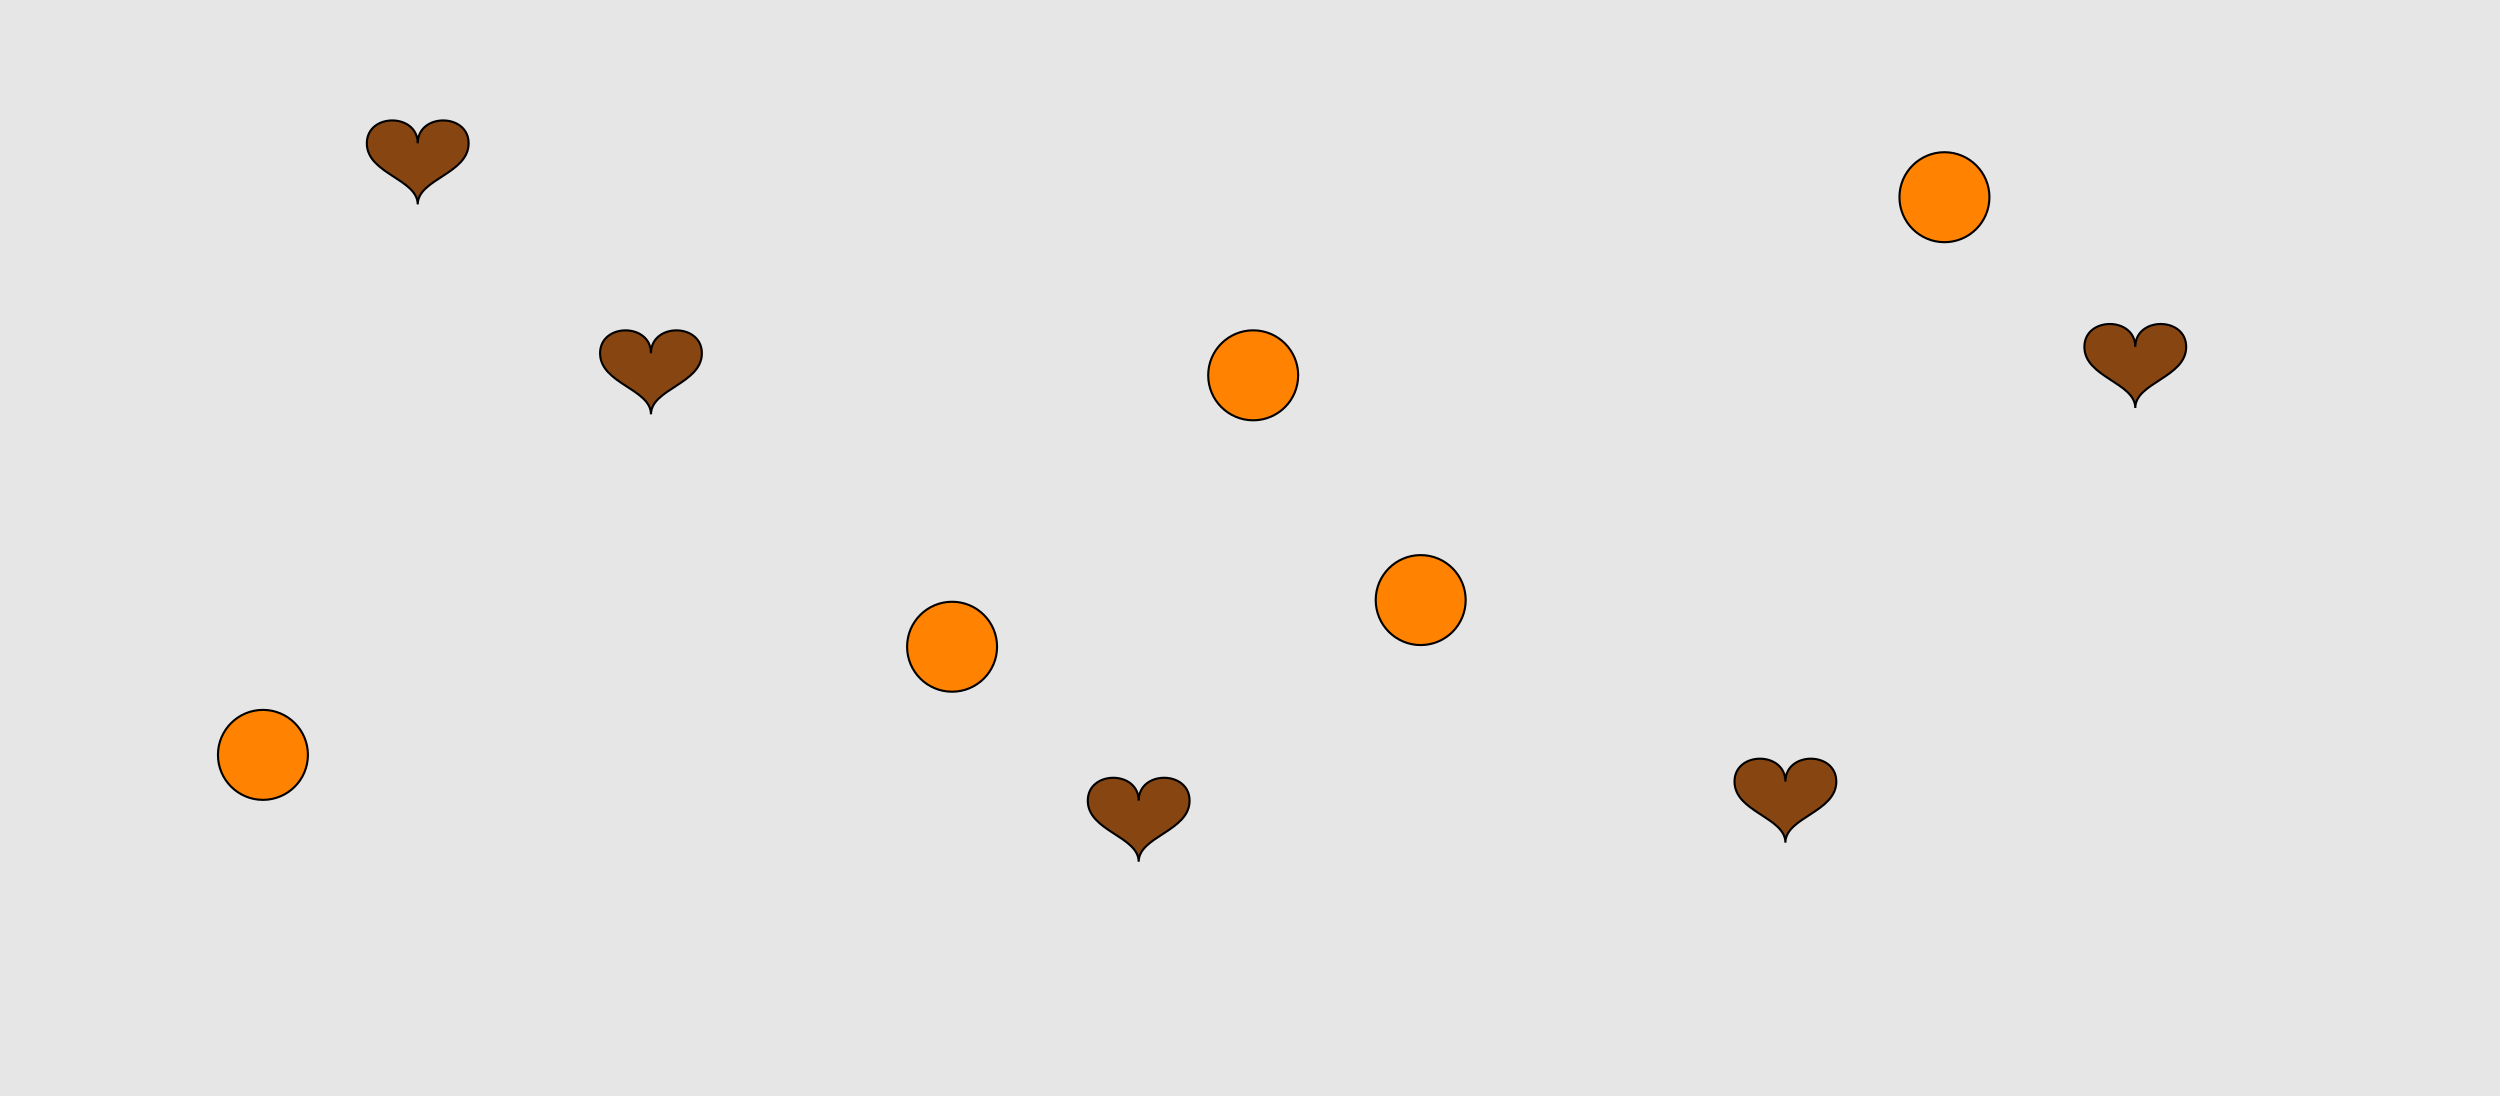 <?xml version="1.0" encoding="UTF-8"?>
<svg xmlns="http://www.w3.org/2000/svg" xmlns:xlink="http://www.w3.org/1999/xlink" width="1179pt" height="517pt" viewBox="0 0 1179 517" version="1.1">
<g id="surface721">
<rect x="0" y="0" width="1179" height="517" style="fill:rgb(90%,90%,90%);fill-opacity:1;stroke:none;"/>
<path style="fill-rule:nonzero;fill:rgb(53%,27%,7%);fill-opacity:1;stroke-width:1;stroke-linecap:butt;stroke-linejoin:miter;stroke:rgb(0%,0%,0%);stroke-opacity:1;stroke-miterlimit:10;" d="M 197 67.602 C 197 53.199 173 53.199 173 67.602 C 173 82 197 84.398 197 96.398 C 197 84.398 221 82 221 67.602 C 221 53.199 197 53.199 197 67.602 "/>
<path style="fill-rule:nonzero;fill:rgb(53%,27%,7%);fill-opacity:1;stroke-width:1;stroke-linecap:butt;stroke-linejoin:miter;stroke:rgb(0%,0%,0%);stroke-opacity:1;stroke-miterlimit:10;" d="M 1007 163.602 C 1007 149.199 983 149.199 983 163.602 C 983 178 1007 180.398 1007 192.398 C 1007 180.398 1031 178 1031 163.602 C 1031 149.199 1007 149.199 1007 163.602 "/>
<path style="fill-rule:nonzero;fill:rgb(53%,27%,7%);fill-opacity:1;stroke-width:1;stroke-linecap:butt;stroke-linejoin:miter;stroke:rgb(0%,0%,0%);stroke-opacity:1;stroke-miterlimit:10;" d="M 307 166.602 C 307 152.199 283 152.199 283 166.602 C 283 181 307 183.398 307 195.398 C 307 183.398 331 181 331 166.602 C 331 152.199 307 152.199 307 166.602 "/>
<path style="fill-rule:nonzero;fill:rgb(53%,27%,7%);fill-opacity:1;stroke-width:1;stroke-linecap:butt;stroke-linejoin:miter;stroke:rgb(0%,0%,0%);stroke-opacity:1;stroke-miterlimit:10;" d="M 537 377.602 C 537 363.199 513 363.199 513 377.602 C 513 392 537 394.398 537 406.398 C 537 394.398 561 392 561 377.602 C 561 363.199 537 363.199 537 377.602 "/>
<path style="fill-rule:nonzero;fill:rgb(53%,27%,7%);fill-opacity:1;stroke-width:1;stroke-linecap:butt;stroke-linejoin:miter;stroke:rgb(0%,0%,0%);stroke-opacity:1;stroke-miterlimit:10;" d="M 842 368.602 C 842 354.199 818 354.199 818 368.602 C 818 383 842 385.398 842 397.398 C 842 385.398 866 383 866 368.602 C 866 354.199 842 354.199 842 368.602 "/>
<path style="fill-rule:nonzero;fill:rgb(100%,51%,0%);fill-opacity:1;stroke-width:1;stroke-linecap:butt;stroke-linejoin:miter;stroke:rgb(0%,0%,0%);stroke-opacity:1;stroke-miterlimit:10;" d="M 691.215 283 C 691.215 294.715 681.715 304.215 670 304.215 C 658.285 304.215 648.785 294.715 648.785 283 C 648.785 271.285 658.285 261.785 670 261.785 C 681.715 261.785 691.215 271.285 691.215 283 "/>
<path style="fill-rule:nonzero;fill:rgb(100%,51%,0%);fill-opacity:1;stroke-width:1;stroke-linecap:butt;stroke-linejoin:miter;stroke:rgb(0%,0%,0%);stroke-opacity:1;stroke-miterlimit:10;" d="M 470.215 305 C 470.215 316.715 460.715 326.215 449 326.215 C 437.285 326.215 427.785 316.715 427.785 305 C 427.785 293.285 437.285 283.785 449 283.785 C 460.715 283.785 470.215 293.285 470.215 305 "/>
<path style="fill-rule:nonzero;fill:rgb(100%,51%,0%);fill-opacity:1;stroke-width:1;stroke-linecap:butt;stroke-linejoin:miter;stroke:rgb(0%,0%,0%);stroke-opacity:1;stroke-miterlimit:10;" d="M 938.215 93 C 938.215 104.715 928.715 114.215 917 114.215 C 905.285 114.215 895.785 104.715 895.785 93 C 895.785 81.285 905.285 71.785 917 71.785 C 928.715 71.785 938.215 81.285 938.215 93 "/>
<path style="fill-rule:nonzero;fill:rgb(100%,51%,0%);fill-opacity:1;stroke-width:1;stroke-linecap:butt;stroke-linejoin:miter;stroke:rgb(0%,0%,0%);stroke-opacity:1;stroke-miterlimit:10;" d="M 612.215 177 C 612.215 188.715 602.715 198.215 591 198.215 C 579.285 198.215 569.785 188.715 569.785 177 C 569.785 165.285 579.285 155.785 591 155.785 C 602.715 155.785 612.215 165.285 612.215 177 "/>
<path style="fill-rule:nonzero;fill:rgb(100%,51%,0%);fill-opacity:1;stroke-width:1;stroke-linecap:butt;stroke-linejoin:miter;stroke:rgb(0%,0%,0%);stroke-opacity:1;stroke-miterlimit:10;" d="M 145.215 356 C 145.215 367.715 135.715 377.215 124 377.215 C 112.285 377.215 102.785 367.715 102.785 356 C 102.785 344.285 112.285 334.785 124 334.785 C 135.715 334.785 145.215 344.285 145.215 356 "/>
</g>
</svg>
